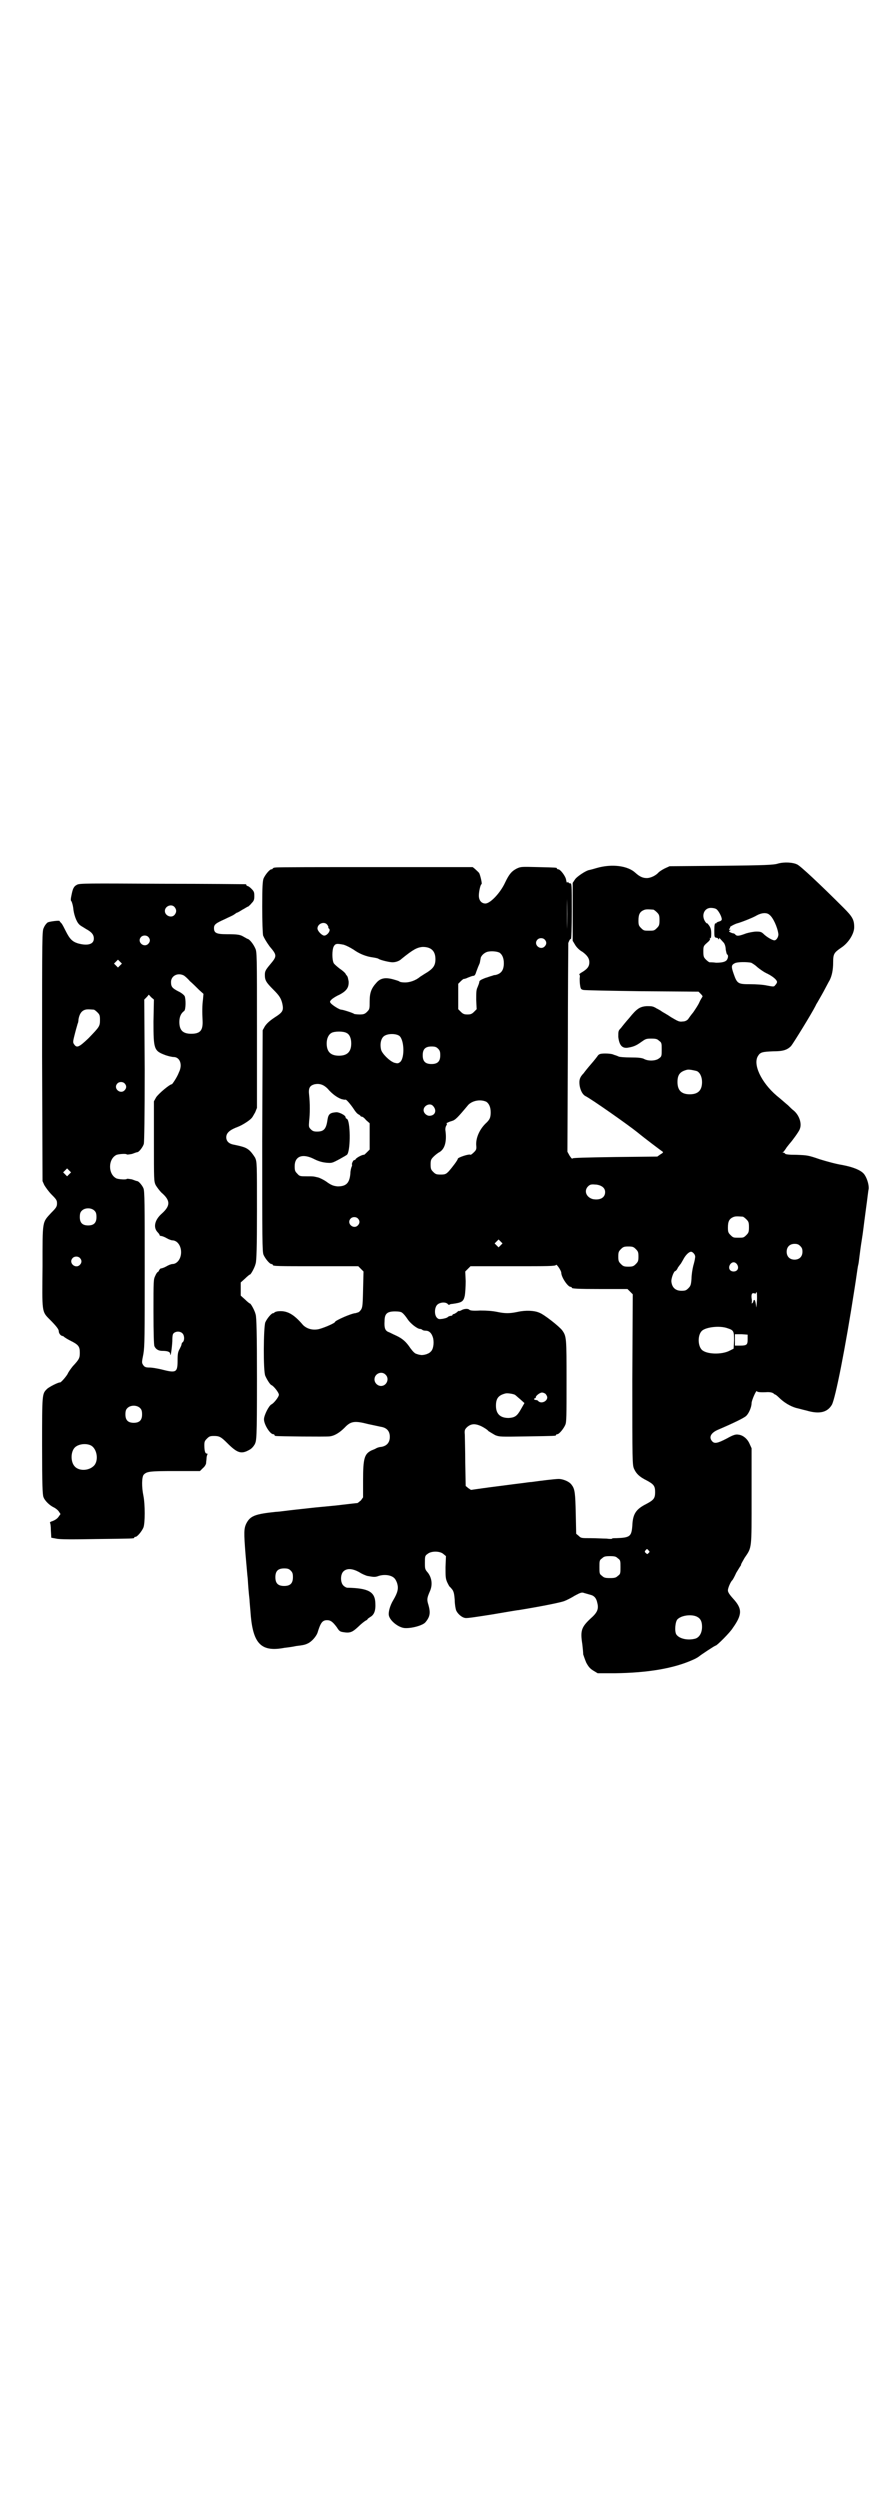 <?xml version="1.0" standalone="no"?>
<!DOCTYPE svg PUBLIC "-//W3C//DTD SVG 20010904//EN"
 "http://www.w3.org/TR/2001/REC-SVG-20010904/DTD/svg10.dtd">
<svg version="1.0" xmlns="http://www.w3.org/2000/svg"
 width="1000pt" height="2850pt" viewBox="0 0 1000 2850"
 preserveAspectRatio="xMidYMid meet">
<g transform="translate(0,2850) scale(0.5,-0.5)"
fill="#000000" stroke="none">
<path d="M1774 3731 c-9 -3 -29 -4 -129 -5 l-118 -1 -11 -5 c-6 -3 -12 -7 -14
-9 -6 -7 -18 -13 -27 -13 -9 0 -16 3 -26 12 -17 16 -53 21 -88 11 -10 -3 -18
-5 -19 -5 -9 -3 -25 -14 -30 -20 l-6 -9 0 -66 0 -66 6 -10 c3 -5 10 -12 16
-15 11 -8 16 -15 16 -24 0 -10 -5 -16 -19 -24 -3 -2 -5 -4 -4 -4 1 0 2 -3 1
-8 0 -5 0 -12 1 -17 1 -7 2 -9 7 -10 3 -1 63 -2 134 -3 l129 -1 5 -5 c3 -3 5
-6 4 -6 0 -1 -4 -6 -7 -13 -3 -7 -10 -17 -14 -23 -5 -6 -10 -13 -12 -16 -3 -3
-7 -5 -12 -5 -8 -1 -10 0 -27 10 -10 7 -20 12 -21 13 -1 1 -6 4 -12 7 -8 5
-11 5 -22 5 -16 -1 -23 -6 -40 -27 -8 -9 -16 -19 -19 -23 -6 -6 -6 -7 -6 -20
2 -18 8 -26 20 -25 14 2 21 5 32 13 10 7 11 8 23 8 11 0 14 -1 18 -5 6 -4 6
-6 6 -20 0 -14 0 -16 -6 -20 -7 -6 -25 -7 -35 -1 -5 2 -12 3 -30 3 -13 0 -25
1 -27 2 -2 1 -7 3 -11 4 -3 2 -12 3 -19 3 -11 0 -14 -1 -17 -4 -2 -3 -9 -12
-16 -20 -7 -8 -15 -18 -17 -21 -9 -9 -11 -16 -9 -29 2 -11 7 -20 13 -23 14 -7
98 -66 119 -83 17 -14 53 -41 56 -43 3 -2 3 -3 -4 -7 l-7 -5 -95 -1 c-72 -1
-97 -2 -98 -3 -1 -2 -3 0 -7 6 l-5 9 1 236 c0 131 1 238 1 240 3 8 5 10 6 9 1
-1 2 26 2 63 0 63 0 64 -4 64 -2 0 -4 1 -4 3 0 1 0 1 -2 -1 -1 -1 -2 0 -3 6
-1 8 -13 24 -18 24 -2 0 -3 1 -3 2 0 2 -1 2 -43 3 -38 1 -39 1 -48 -3 -12 -6
-18 -13 -27 -32 -11 -24 -34 -48 -45 -48 -9 0 -15 7 -15 18 0 10 4 26 6 26 2
0 -2 18 -5 25 -2 3 -7 7 -10 10 l-5 4 -223 0 c-122 0 -224 0 -227 -1 -4 0 -6
-2 -6 -2 0 -1 -1 -2 -3 -2 -4 0 -14 -12 -18 -21 -2 -6 -3 -17 -3 -64 0 -35 1
-61 2 -66 2 -5 7 -14 15 -25 17 -20 17 -22 1 -41 -11 -13 -12 -16 -12 -24 0
-12 3 -17 19 -33 14 -14 18 -20 21 -33 3 -15 1 -19 -18 -31 -12 -8 -18 -14
-22 -20 l-5 -9 -1 -252 c0 -226 0 -253 3 -260 4 -9 14 -21 18 -21 2 0 3 -1 3
-2 0 -3 12 -3 103 -3 l92 0 6 -6 6 -6 -1 -41 c-1 -42 -1 -43 -9 -51 -1 -1 -5
-2 -8 -3 -9 0 -47 -17 -47 -20 0 -3 -31 -16 -40 -17 -13 -2 -25 2 -33 10 -22
26 -38 34 -59 31 -4 -1 -6 -2 -6 -2 0 -1 -1 -2 -3 -2 -4 0 -14 -12 -18 -21 -4
-11 -5 -111 0 -122 4 -9 11 -20 14 -21 5 -2 17 -17 17 -22 0 -5 -12 -20 -17
-22 -6 -3 -17 -25 -17 -34 0 -12 14 -34 21 -34 2 0 3 -1 3 -2 0 -1 1 -2 3 -2
6 -1 113 -2 122 -1 12 1 24 9 35 20 14 15 23 16 54 8 10 -2 23 -5 28 -6 14 -2
21 -10 21 -23 0 -13 -7 -21 -20 -23 -4 0 -9 -2 -11 -3 -1 -1 -6 -3 -11 -5 -16
-8 -19 -18 -19 -68 l0 -39 -5 -7 c-4 -3 -7 -6 -8 -6 -2 0 -27 -3 -36 -4 -7 -1
-17 -2 -49 -5 -12 -1 -37 -4 -56 -6 -19 -2 -39 -5 -45 -5 -47 -5 -58 -9 -67
-26 -6 -12 -6 -21 -2 -72 2 -22 4 -47 5 -55 1 -16 2 -30 4 -47 0 -5 2 -23 3
-38 6 -64 25 -82 77 -72 10 1 22 3 26 4 17 2 21 3 27 6 9 4 19 16 22 24 7 23
11 29 22 29 8 0 13 -4 22 -16 5 -8 7 -10 13 -11 17 -3 22 -1 36 12 7 7 15 13
17 14 2 1 4 2 4 3 0 1 3 3 6 5 9 5 13 14 12 32 -1 26 -16 34 -64 35 -2 0 -6 2
-9 5 -7 7 -7 25 0 32 8 8 21 7 37 -2 6 -4 14 -7 17 -8 16 -3 19 -3 27 0 13 4
29 2 36 -6 2 -2 5 -8 6 -12 3 -11 1 -20 -9 -37 -8 -13 -12 -29 -10 -36 3 -12
22 -27 36 -28 16 -1 41 6 47 13 11 13 12 22 7 40 -4 12 -3 16 3 30 7 15 5 31
-4 43 -7 8 -7 9 -7 23 0 14 0 16 6 20 8 7 28 7 36 0 l6 -5 -1 -25 c0 -22 0
-26 4 -35 3 -6 5 -10 6 -10 0 0 3 -3 6 -7 3 -5 4 -10 5 -23 0 -10 2 -20 3 -23
3 -8 13 -17 21 -18 4 -1 29 3 61 8 30 5 58 10 61 10 55 9 99 18 105 21 5 2 15
7 23 12 13 7 16 8 21 6 4 -1 10 -3 14 -4 9 -2 14 -8 16 -18 4 -15 0 -23 -16
-37 -20 -19 -23 -27 -18 -58 1 -9 2 -19 2 -23 1 -3 4 -12 7 -19 5 -9 8 -13 16
-18 l10 -6 39 0 c76 1 135 11 179 31 7 3 13 7 14 8 2 2 35 24 37 24 3 0 33 30
39 40 22 31 22 44 1 67 -9 10 -12 15 -12 19 0 6 7 21 10 23 1 1 5 8 9 17 5 8
9 15 10 16 0 0 1 1 1 3 0 1 4 8 8 15 17 25 16 18 16 141 l0 109 -5 11 c-5 11
-15 19 -25 20 -6 1 -11 0 -27 -9 -21 -11 -28 -12 -33 -6 -8 9 -3 19 13 26 35
15 60 27 65 32 6 6 12 20 12 29 0 6 11 31 12 27 1 -2 8 -3 25 -2 6 0 10 -1 13
-3 2 -2 4 -3 5 -3 0 0 4 -3 7 -6 12 -12 26 -20 39 -24 5 -1 15 -4 24 -6 30 -9
48 -4 58 13 8 14 31 130 52 266 4 25 7 49 8 52 1 3 2 12 3 20 1 8 3 24 5 36 4
25 3 22 10 74 3 21 5 41 6 44 1 8 -3 23 -9 32 -6 10 -25 18 -52 23 -13 2 -35
8 -51 13 -26 9 -28 9 -52 10 -19 0 -26 1 -27 3 0 1 -2 2 -4 2 -2 0 -2 1 0 1 1
1 5 6 8 11 4 5 7 9 8 10 3 3 21 27 22 32 5 12 -1 31 -14 42 -3 2 -9 8 -13 12
-5 4 -16 14 -26 22 -35 30 -55 72 -42 91 5 8 10 9 34 10 23 0 32 3 41 12 5 6
47 74 56 92 1 3 4 7 5 9 1 2 7 12 13 23 6 11 12 23 14 26 5 10 8 23 8 41 0 19
2 22 18 33 17 11 30 32 30 47 0 17 -4 24 -24 44 -56 56 -99 96 -106 99 -10 5
-30 6 -44 2z m-481 -149 c0 -18 0 -2 0 35 0 37 0 52 0 33 1 -19 1 -49 0 -68z
m341 45 c5 -4 12 -17 12 -23 0 -2 -2 -4 -6 -5 -3 -1 -6 -2 -6 -3 0 -1 -1 -2
-2 -1 -2 0 -3 -4 -3 -16 0 -14 0 -16 4 -17 2 0 5 -1 5 -3 1 -1 2 -1 2 1 0 3 0
2 11 -10 2 -3 4 -9 4 -15 1 -5 2 -10 3 -11 3 -1 3 -7 0 -12 -3 -5 -11 -7 -25
-7 -7 1 -13 1 -15 1 -1 0 -5 3 -8 6 -5 5 -6 7 -6 18 0 12 0 13 8 20 6 5 8 8 7
10 -1 2 -1 2 1 1 1 -1 2 2 2 10 0 9 -1 13 -5 19 -3 4 -5 6 -5 5 0 -1 -2 1 -4
4 -9 14 -2 31 13 31 5 0 10 -1 13 -3z m-144 -1 c1 0 5 -3 8 -6 5 -5 6 -7 6
-18 0 -11 -1 -13 -6 -18 -6 -6 -7 -6 -18 -6 -11 0 -12 0 -18 6 -5 5 -6 7 -6
17 0 14 3 20 12 24 5 2 8 2 22 1z m265 -12 c8 -6 18 -28 20 -43 1 -6 -4 -15
-9 -15 -4 0 -15 6 -23 13 -6 6 -8 7 -18 7 -6 0 -16 -2 -23 -4 -16 -6 -21 -7
-25 -3 -1 2 -4 3 -5 3 -1 0 -4 1 -6 2 -4 2 -4 3 -2 4 3 2 3 2 0 2 -2 0 -2 1 0
3 1 2 2 3 1 3 -3 0 12 8 17 9 8 2 36 13 44 18 11 6 23 7 29 1z m-1009 -22 c2
-3 3 -5 3 -6 -1 -1 0 -2 1 -3 6 -4 -5 -18 -12 -16 -6 2 -14 11 -14 16 0 11 15
17 22 9z m496 -34 c5 -5 5 -11 0 -16 -10 -10 -27 5 -16 16 4 4 12 4 16 0z
m-458 -12 c6 -2 14 -6 22 -11 14 -10 29 -16 45 -18 6 -1 11 -2 12 -3 4 -3 25
-8 32 -8 8 0 16 3 21 8 26 21 35 26 48 27 19 0 29 -9 29 -28 0 -14 -5 -21 -19
-30 -7 -4 -14 -9 -16 -10 -9 -8 -23 -13 -34 -13 -7 0 -12 1 -13 2 0 1 -7 3
-14 5 -18 5 -29 3 -38 -7 -12 -13 -16 -23 -16 -43 0 -17 0 -18 -6 -24 -5 -5
-8 -6 -17 -6 -6 0 -11 1 -12 1 -1 2 -26 10 -30 10 -4 0 -20 10 -24 15 -2 3 -2
4 2 8 3 3 11 8 18 11 17 9 22 17 21 31 -1 5 -2 10 -3 11 0 1 -3 3 -4 6 -2 3
-8 8 -14 12 -5 4 -11 9 -13 12 -4 8 -4 30 0 38 4 7 7 7 23 4z m355 -18 c6 -4
10 -12 10 -24 0 -16 -6 -24 -19 -27 -3 0 -6 -1 -8 -2 -2 0 -9 -3 -16 -5 -10
-4 -13 -6 -13 -9 0 -2 -2 -7 -4 -12 -3 -6 -3 -12 -3 -29 l1 -21 -6 -6 c-5 -5
-8 -6 -15 -6 -7 0 -10 1 -15 6 l-6 6 0 29 0 29 6 6 c3 3 7 6 7 5 1 0 5 1 9 3
5 2 10 4 12 4 3 0 5 2 7 9 2 5 4 11 5 13 1 2 2 5 3 7 1 4 1 6 2 10 0 6 8 14
16 16 8 2 21 1 27 -2z m574 -23 c2 -1 9 -5 14 -10 6 -5 16 -12 23 -15 12 -6
22 -14 22 -19 0 -2 -2 -5 -4 -7 -3 -4 -3 -4 -19 -1 -9 2 -25 3 -38 3 -28 0
-30 1 -38 24 -6 17 -5 20 3 24 6 3 27 3 37 1z m-923 -160 c7 -3 11 -12 11 -24
0 -19 -9 -28 -28 -28 -19 0 -28 9 -28 28 0 11 4 20 11 24 7 4 27 4 34 0z m121
-7 c11 -10 12 -49 2 -59 -5 -4 -6 -4 -14 -2 -11 4 -28 21 -30 30 -3 13 0 25 6
30 8 7 28 7 36 1z m88 -29 c4 -4 5 -7 5 -15 0 -14 -6 -20 -20 -20 -14 0 -20 6
-20 20 0 14 6 20 20 20 8 0 11 -1 15 -5z m590 -51 c7 -3 12 -13 12 -25 0 -19
-9 -28 -28 -28 -19 0 -28 9 -28 28 0 17 6 24 22 28 5 1 14 -1 22 -3z m-842
-40 c11 -13 23 -21 32 -24 4 -1 9 -2 9 -1 2 0 11 -10 19 -22 3 -5 8 -11 11
-12 2 -1 4 -3 4 -3 0 -1 1 -2 3 -2 2 0 6 -3 10 -8 l8 -7 0 -30 0 -30 -6 -6
c-3 -3 -6 -6 -7 -6 -3 1 -18 -7 -19 -10 -1 -2 -2 -2 -3 -2 -2 1 -7 -9 -5 -11
0 0 0 -2 -1 -4 -1 -2 -3 -9 -3 -16 -2 -21 -9 -29 -29 -29 -10 1 -15 3 -26 11
-4 3 -12 7 -17 9 -13 3 -10 3 -28 3 -14 0 -16 0 -21 6 -5 5 -6 7 -6 17 0 23
18 30 45 16 10 -5 18 -7 27 -8 13 -1 13 -1 30 8 9 5 18 10 18 11 8 12 7 78 -1
81 -2 1 -3 2 -3 4 0 4 -15 12 -22 11 -13 -1 -17 -4 -19 -16 -3 -22 -8 -28 -24
-28 -7 0 -10 1 -14 5 -5 5 -5 6 -4 19 2 16 2 41 0 59 -2 16 1 22 13 25 11 2
20 -1 29 -10z m362 -30 c6 -4 10 -12 10 -24 0 -12 -2 -17 -12 -26 -14 -14 -22
-33 -21 -49 1 -9 0 -11 -5 -16 -4 -4 -7 -6 -8 -6 -2 3 -29 -6 -29 -9 0 -3 -13
-20 -21 -29 -6 -6 -8 -7 -18 -7 -10 0 -12 1 -17 6 -5 5 -6 7 -6 17 0 10 1 12
7 18 3 3 9 8 13 10 12 7 17 23 14 48 -1 5 0 10 2 13 1 2 2 4 1 4 -4 0 4 4 11
6 8 2 13 7 38 37 10 10 28 13 41 7z m-122 -9 c10 -10 6 -23 -8 -23 -6 0 -13 6
-13 13 0 10 14 17 21 10z m374 -180 c12 -2 19 -8 19 -17 0 -13 -12 -19 -28
-16 -15 4 -21 19 -11 29 5 5 8 5 20 4z m333 -73 c1 0 5 -3 8 -6 5 -5 6 -7 6
-18 0 -11 -1 -13 -6 -18 -6 -6 -7 -6 -18 -6 -11 0 -12 0 -18 6 -5 5 -6 7 -6
17 0 14 3 20 12 24 5 2 8 2 22 1z m-878 -4 c5 -5 5 -11 0 -16 -10 -10 -27 5
-16 16 4 4 12 4 16 0z m326 -61 l-5 -5 -4 4 -5 5 4 4 5 5 4 -4 5 -5 -4 -4z
m683 -2 c4 -4 5 -7 5 -13 0 -11 -7 -18 -18 -18 -11 0 -18 7 -18 18 0 11 7 18
18 18 6 0 9 -1 13 -5z m-375 -7 c5 -5 6 -7 6 -17 0 -10 -1 -12 -6 -17 -5 -5
-7 -6 -17 -6 -10 0 -12 1 -17 6 -5 5 -6 7 -6 17 0 10 1 12 6 17 5 5 7 6 17 6
10 0 12 -1 17 -6z m133 -11 c2 -2 3 -7 2 -9 0 -3 -2 -11 -4 -18 -2 -8 -4 -21
-4 -29 -1 -14 -2 -17 -7 -22 -5 -5 -7 -6 -16 -6 -14 0 -22 8 -23 22 0 8 6 23
9 23 1 0 4 3 6 8 3 4 5 7 6 8 1 1 3 5 6 10 5 10 13 18 18 18 2 0 5 -2 7 -5z
m98 -24 c5 -8 1 -16 -8 -16 -9 0 -13 8 -8 16 2 3 5 5 8 5 3 0 6 -2 8 -5z
m-401 -19 c0 -10 15 -32 21 -32 2 0 3 -1 3 -2 0 -2 10 -3 69 -3 l58 0 6 -6 6
-6 -1 -194 c0 -188 0 -195 4 -204 5 -11 12 -18 28 -26 17 -9 20 -13 20 -27 0
-14 -3 -18 -20 -27 -24 -12 -31 -23 -32 -50 -2 -24 -5 -27 -37 -28 -5 0 -9 0
-9 -1 0 -1 -6 -1 -13 0 -8 0 -24 1 -36 1 -21 0 -22 0 -27 5 l-6 5 -1 46 c-1
46 -2 56 -9 65 -5 8 -20 14 -30 14 -8 0 -41 -4 -62 -7 -3 0 -10 -1 -17 -2 -7
-1 -17 -2 -24 -3 -7 -1 -31 -4 -54 -7 -23 -3 -42 -6 -43 -6 0 0 -3 2 -6 4 l-6
5 -1 53 c0 28 -1 57 -1 64 -1 10 0 12 5 17 9 8 18 9 33 2 6 -3 14 -8 16 -11 3
-2 10 -6 15 -9 10 -4 11 -4 72 -3 65 1 67 1 67 3 0 1 1 2 3 2 4 0 14 12 18 21
3 6 3 20 3 100 0 99 0 102 -10 116 -7 9 -41 36 -52 40 -11 5 -31 6 -49 2 -19
-4 -29 -4 -48 0 -10 2 -22 3 -38 3 -17 -1 -23 0 -25 2 -3 3 -13 2 -19 -2 -3
-1 -5 -2 -5 -1 0 1 -2 -1 -4 -3 -3 -2 -6 -4 -7 -4 -2 0 -3 -1 -3 -2 0 -1 -2
-2 -3 -2 -2 0 -6 -1 -8 -3 -2 -2 -7 -3 -12 -4 -8 -1 -9 -1 -13 3 -6 7 -5 23 1
29 6 6 19 7 24 2 1 -2 3 -2 4 -2 0 1 3 2 6 2 22 3 26 5 29 19 1 6 2 21 2 33
l-1 22 6 6 6 6 97 0 c79 0 97 0 98 3 1 3 12 -13 12 -18z m446 -65 c-1 -16 -1
-17 -2 -8 -1 6 -2 10 -3 11 -2 0 -3 -1 -3 -3 0 -1 -1 -3 -2 -4 -2 -1 -2 -1 -2
0 1 1 1 6 0 11 -1 10 1 13 7 11 2 -1 3 0 3 1 0 2 0 2 2 1 0 -2 1 -11 0 -20z
m-809 -26 c3 -2 8 -8 12 -14 7 -11 23 -23 29 -23 2 0 4 -1 5 -2 1 -1 4 -2 8
-2 8 0 14 -6 17 -18 2 -12 0 -25 -6 -30 -4 -5 -18 -9 -24 -7 -2 0 -5 1 -8 2
-4 1 -8 5 -14 13 -10 15 -18 22 -33 29 -7 3 -14 7 -17 8 -8 3 -10 10 -9 25 0
17 6 22 24 22 8 0 14 -1 16 -3z m741 -35 c15 -5 16 -6 16 -28 l-1 -19 -10 -5
c-18 -9 -53 -8 -63 3 -9 10 -9 34 1 43 9 8 39 12 57 6z m47 -26 c0 -12 -2 -14
-17 -14 l-12 0 0 13 0 13 15 0 14 -1 0 -11z m-826 -80 c10 -9 3 -26 -10 -26
-8 0 -15 7 -15 15 0 13 16 20 25 11z m365 -44 c2 -2 4 -6 4 -8 0 -9 -13 -15
-20 -9 -1 2 -4 3 -6 3 -2 0 -4 1 -4 2 0 1 1 2 2 2 1 0 2 1 2 2 -1 3 9 11 14
11 3 0 7 -2 8 -3z m-70 -2 c2 -1 7 -6 12 -10 l10 -9 -8 -14 c-9 -16 -14 -19
-28 -20 -19 0 -29 9 -29 28 0 17 6 24 22 28 5 1 17 -1 21 -3z m305 -355 c3 -3
3 -3 0 -6 -3 -3 -3 -3 -6 0 -3 2 -3 4 -1 6 3 4 4 4 7 0z m-70 -18 c6 -4 6 -6
6 -20 0 -14 0 -16 -6 -20 -4 -4 -7 -5 -18 -5 -11 0 -14 1 -18 5 -6 4 -6 6 -6
20 0 14 0 16 6 20 4 4 7 5 18 5 11 0 14 -1 18 -5z m-746 -28 c4 -4 5 -7 5 -15
0 -14 -6 -20 -20 -20 -14 0 -20 6 -20 20 0 14 6 20 20 20 8 0 11 -1 15 -5z
m928 -106 c7 -4 10 -11 10 -22 0 -14 -6 -24 -15 -27 -18 -5 -38 0 -44 10 -4 8
-2 29 3 34 10 10 35 12 46 5z"/>
<path d="M176 3683 c-8 -4 -10 -9 -13 -24 -2 -9 -2 -13 0 -14 1 -2 3 -8 4 -15
1 -14 7 -31 13 -37 2 -3 10 -7 16 -11 13 -7 18 -13 18 -22 0 -13 -14 -17 -36
-11 -13 4 -19 10 -28 28 -4 8 -8 16 -10 18 -2 2 -4 4 -4 5 0 2 -23 -1 -27 -3
-3 -2 -7 -7 -9 -12 -4 -8 -4 -9 -4 -293 l1 -285 4 -9 c3 -5 10 -15 17 -22 11
-11 12 -13 12 -20 0 -7 -2 -10 -13 -21 -21 -23 -20 -16 -20 -122 -1 -105 -2
-103 16 -121 16 -16 21 -23 21 -27 0 -5 4 -10 8 -11 2 0 3 -1 4 -2 1 -1 7 -5
15 -9 18 -9 21 -13 21 -27 0 -12 -1 -15 -16 -31 -4 -5 -10 -13 -12 -18 -5 -8
-15 -19 -17 -19 -3 1 -25 -10 -30 -15 -11 -11 -11 -10 -11 -129 0 -90 1 -111
3 -117 3 -9 15 -20 24 -24 4 -2 9 -6 11 -9 l4 -6 -5 -7 c-3 -4 -8 -7 -13 -9
-4 -1 -7 -3 -6 -4 1 -1 2 -8 2 -17 l1 -17 11 -2 c8 -2 35 -2 92 -1 84 1 86 1
86 3 0 1 1 2 3 2 4 0 14 12 18 21 4 10 4 53 0 73 -4 19 -4 43 1 48 7 7 13 8
71 8 l57 0 7 7 c4 3 7 9 7 11 0 3 1 8 1 11 0 3 1 7 2 9 1 1 0 2 -2 2 -3 0 -5
6 -5 19 0 8 1 10 6 15 5 5 7 6 16 6 12 0 16 -2 30 -16 23 -23 32 -26 50 -16 6
3 10 8 13 13 4 9 5 10 5 148 0 105 -1 142 -3 148 -2 9 -11 25 -13 25 -1 0 -6
4 -11 9 l-10 9 0 15 0 15 10 9 c5 5 10 9 11 9 2 0 11 16 13 25 2 6 3 37 3 120
0 110 0 111 -4 121 -3 5 -8 12 -12 16 -8 7 -12 9 -36 14 -12 2 -18 8 -18 17 0
10 8 17 27 24 10 4 26 14 31 20 2 2 5 8 8 13 l4 10 0 178 c0 172 0 178 -4 186
-4 9 -11 18 -16 21 -2 0 -6 3 -10 5 -8 5 -14 6 -39 6 -24 0 -29 3 -29 14 0 8
4 11 24 20 10 5 20 9 22 11 2 1 4 3 6 4 2 0 8 4 13 7 6 3 11 7 13 7 1 1 5 4 8
8 5 5 6 8 6 16 0 9 -1 11 -7 17 -3 3 -7 6 -9 6 -1 0 -2 1 -2 2 0 1 -1 2 -2 2
-2 0 -87 1 -190 1 -170 1 -188 1 -194 -2z m222 -51 c5 -6 5 -12 0 -18 -7 -8
-22 -2 -22 9 0 11 15 17 22 9z m-60 -68 c5 -5 5 -11 0 -16 -10 -10 -27 5 -16
16 4 4 12 4 16 0z m-64 -65 l-5 -5 -4 4 -5 5 4 4 5 5 4 -4 5 -5 -4 -4z m145
-23 c2 -1 9 -7 14 -13 6 -5 15 -14 21 -20 l10 -9 -1 -12 c-2 -14 -2 -30 -1
-49 1 -22 -5 -30 -26 -30 -19 0 -27 8 -27 27 0 12 4 20 11 25 4 3 4 28 1 34
-2 3 -8 8 -15 11 -13 7 -16 10 -16 21 0 14 15 22 29 15z m-74 -50 l6 -5 -1
-50 c0 -64 1 -67 28 -77 6 -2 14 -4 18 -4 14 0 21 -17 12 -35 -4 -11 -15 -27
-16 -27 -5 0 -31 -22 -36 -30 l-5 -9 0 -91 c0 -90 0 -91 4 -100 3 -5 9 -13 13
-17 21 -18 21 -30 1 -48 -16 -14 -20 -31 -10 -42 3 -3 5 -6 5 -7 0 -1 1 -2 3
-2 2 0 8 -2 13 -5 5 -3 11 -5 13 -5 11 0 20 -12 20 -27 0 -15 -9 -27 -20 -27
-2 0 -8 -2 -13 -5 -5 -3 -11 -5 -13 -5 -1 0 -3 -2 -4 -4 -1 -2 -2 -4 -3 -4 -1
0 -4 -4 -6 -9 -4 -8 -4 -11 -4 -81 0 -53 1 -75 2 -79 3 -7 9 -11 18 -11 12 0
18 -2 18 -7 1 -10 4 13 5 29 0 14 1 17 4 19 5 4 14 4 19 -1 5 -5 5 -16 1 -20
-2 -1 -3 -4 -3 -5 0 -2 -2 -6 -4 -10 -4 -7 -5 -11 -5 -26 0 -29 -3 -30 -38
-21 -9 2 -20 4 -26 4 -8 0 -11 1 -14 5 -4 6 -4 6 0 26 3 18 3 40 3 196 0 144
0 176 -3 182 -3 7 -11 16 -14 16 -1 0 -7 2 -12 4 -6 1 -11 2 -12 1 -1 -2 -17
-1 -23 1 -20 9 -20 45 0 54 6 2 22 3 23 1 1 -1 6 0 12 1 5 2 11 4 12 4 4 0 13
12 15 19 1 5 2 62 2 168 l-1 161 5 5 c3 3 5 6 5 6 1 0 3 -3 6 -6z m-131 -28
c1 0 5 -3 8 -6 5 -5 6 -7 6 -17 0 -15 -1 -16 -26 -42 -22 -21 -27 -23 -33 -14
-3 4 -3 6 2 25 3 12 6 21 6 22 1 1 2 6 2 10 2 11 6 18 13 21 5 2 8 2 22 1z
m70 -168 c5 -5 5 -11 0 -16 -10 -10 -27 5 -16 16 4 4 12 4 16 0z m-126 -207
l-5 -5 -4 4 -5 5 4 4 5 5 4 -4 5 -5 -4 -4z m58 -84 c3 -3 4 -7 4 -14 0 -13 -6
-19 -19 -19 -13 0 -19 6 -19 19 0 7 1 11 4 14 7 8 23 8 30 0z m-34 -107 c5 -5
5 -11 0 -16 -10 -10 -27 5 -16 16 4 4 12 4 16 0z m138 -343 c3 -3 4 -7 4 -14
0 -13 -6 -19 -19 -19 -13 0 -19 6 -19 19 0 7 1 11 4 14 7 8 23 8 30 0z m-114
-84 c16 -7 20 -37 7 -48 -12 -11 -34 -11 -43 0 -9 10 -9 32 0 42 7 8 24 11 36
6z"/>
</g>
</svg>
